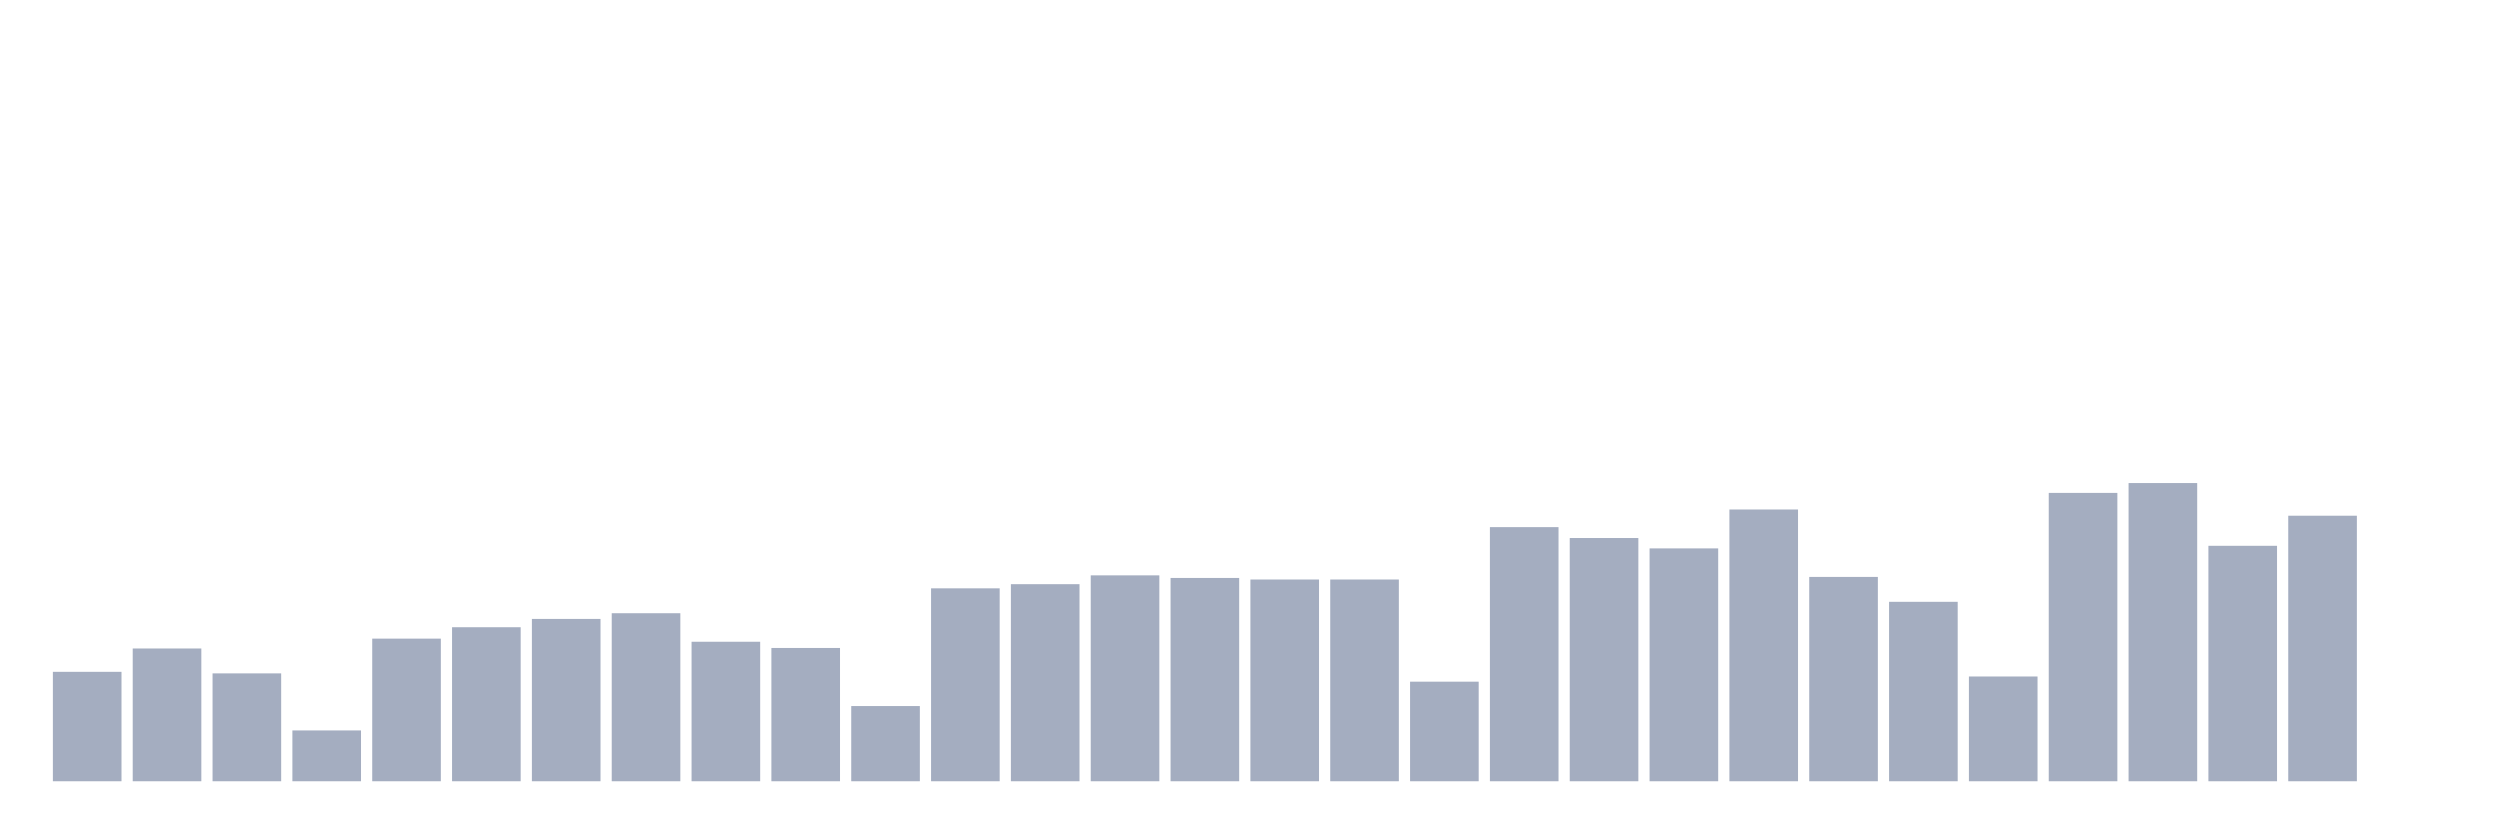 <svg xmlns="http://www.w3.org/2000/svg" viewBox="0 0 480 160"><g transform="translate(10,10)"><rect class="bar" x="0.153" width="13.175" y="118.99" height="21.01" fill="rgb(164,173,192)"></rect><rect class="bar" x="15.482" width="13.175" y="114.509" height="25.491" fill="rgb(164,173,192)"></rect><rect class="bar" x="30.81" width="13.175" y="119.289" height="20.711" fill="rgb(164,173,192)"></rect><rect class="bar" x="46.138" width="13.175" y="130.242" height="9.758" fill="rgb(164,173,192)"></rect><rect class="bar" x="61.466" width="13.175" y="112.617" height="27.383" fill="rgb(164,173,192)"></rect><rect class="bar" x="76.794" width="13.175" y="110.427" height="29.573" fill="rgb(164,173,192)"></rect><rect class="bar" x="92.123" width="13.175" y="108.834" height="31.166" fill="rgb(164,173,192)"></rect><rect class="bar" x="107.451" width="13.175" y="107.738" height="32.262" fill="rgb(164,173,192)"></rect><rect class="bar" x="122.779" width="13.175" y="113.215" height="26.785" fill="rgb(164,173,192)"></rect><rect class="bar" x="138.107" width="13.175" y="114.41" height="25.59" fill="rgb(164,173,192)"></rect><rect class="bar" x="153.436" width="13.175" y="125.562" height="14.438" fill="rgb(164,173,192)"></rect><rect class="bar" x="168.764" width="13.175" y="102.959" height="37.041" fill="rgb(164,173,192)"></rect><rect class="bar" x="184.092" width="13.175" y="102.162" height="37.838" fill="rgb(164,173,192)"></rect><rect class="bar" x="199.42" width="13.175" y="100.469" height="39.531" fill="rgb(164,173,192)"></rect><rect class="bar" x="214.748" width="13.175" y="100.967" height="39.033" fill="rgb(164,173,192)"></rect><rect class="bar" x="230.077" width="13.175" y="101.266" height="38.734" fill="rgb(164,173,192)"></rect><rect class="bar" x="245.405" width="13.175" y="101.266" height="38.734" fill="rgb(164,173,192)"></rect><rect class="bar" x="260.733" width="13.175" y="120.882" height="19.118" fill="rgb(164,173,192)"></rect><rect class="bar" x="276.061" width="13.175" y="91.209" height="48.791" fill="rgb(164,173,192)"></rect><rect class="bar" x="291.39" width="13.175" y="93.3" height="46.7" fill="rgb(164,173,192)"></rect><rect class="bar" x="306.718" width="13.175" y="95.292" height="44.708" fill="rgb(164,173,192)"></rect><rect class="bar" x="322.046" width="13.175" y="87.824" height="52.176" fill="rgb(164,173,192)"></rect><rect class="bar" x="337.374" width="13.175" y="100.768" height="39.232" fill="rgb(164,173,192)"></rect><rect class="bar" x="352.702" width="13.175" y="105.548" height="34.452" fill="rgb(164,173,192)"></rect><rect class="bar" x="368.031" width="13.175" y="119.886" height="20.114" fill="rgb(164,173,192)"></rect><rect class="bar" x="383.359" width="13.175" y="84.637" height="55.363" fill="rgb(164,173,192)"></rect><rect class="bar" x="398.687" width="13.175" y="82.745" height="57.255" fill="rgb(164,173,192)"></rect><rect class="bar" x="414.015" width="13.175" y="94.794" height="45.206" fill="rgb(164,173,192)"></rect><rect class="bar" x="429.344" width="13.175" y="89.018" height="50.982" fill="rgb(164,173,192)"></rect><rect class="bar" x="444.672" width="13.175" y="140" height="0" fill="rgb(164,173,192)"></rect></g></svg>